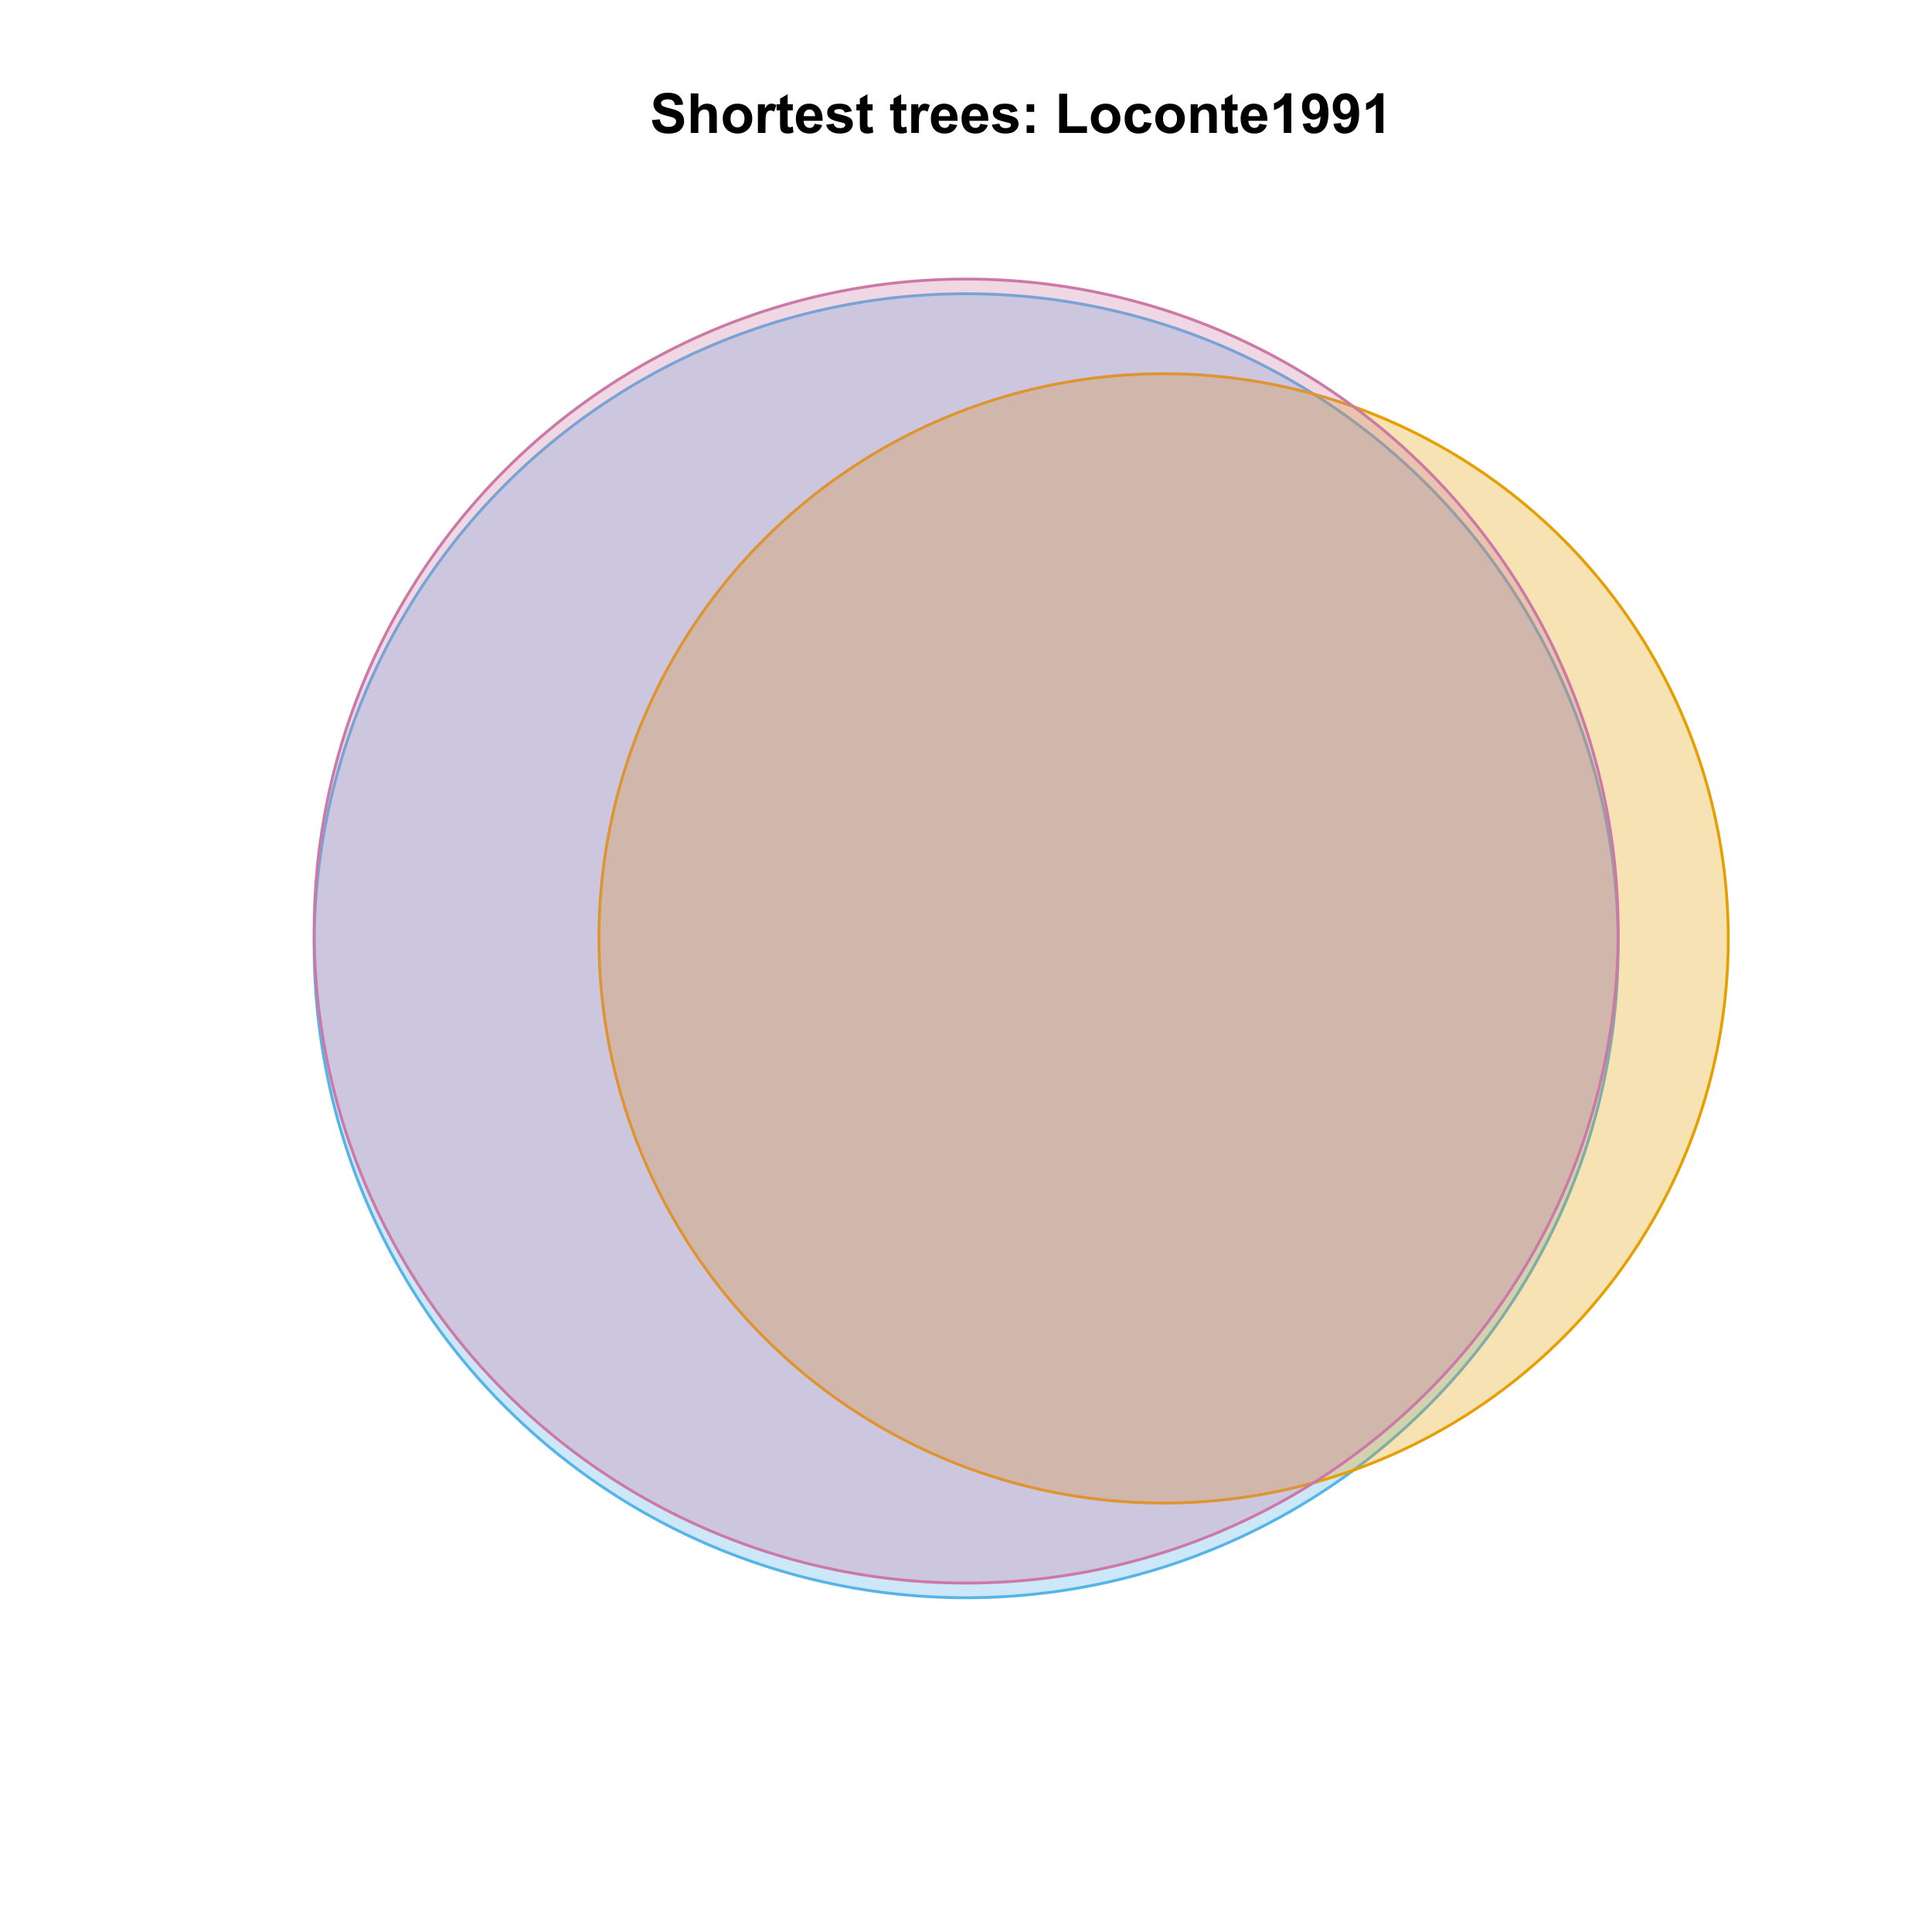 <?xml version="1.0" encoding="UTF-8"?>
<svg xmlns="http://www.w3.org/2000/svg" xmlns:xlink="http://www.w3.org/1999/xlink" width="504pt" height="504pt" viewBox="0 0 504 504" version="1.1">
<defs>
<g>
<symbol overflow="visible" id="glyph0-0">
<path style="stroke:none;" d="M 0.52 -3.355 L 2.547 -3.551 C 2.664 -2.871 2.91 -2.371 3.285 -2.051 C 3.656 -1.73 4.16 -1.57 4.797 -1.574 C 5.465 -1.57 5.969 -1.711 6.309 -2 C 6.648 -2.281 6.82 -2.613 6.82 -2.996 C 6.82 -3.234 6.746 -3.441 6.605 -3.617 C 6.457 -3.785 6.207 -3.934 5.855 -4.062 C 5.609 -4.145 5.055 -4.297 4.191 -4.516 C 3.07 -4.789 2.289 -5.129 1.844 -5.535 C 1.207 -6.098 0.891 -6.789 0.895 -7.609 C 0.891 -8.129 1.039 -8.617 1.34 -9.078 C 1.633 -9.531 2.062 -9.883 2.625 -10.125 C 3.184 -10.363 3.859 -10.48 4.656 -10.484 C 5.945 -10.48 6.918 -10.199 7.574 -9.633 C 8.227 -9.062 8.57 -8.305 8.605 -7.363 L 6.523 -7.27 C 6.43 -7.797 6.238 -8.18 5.949 -8.414 C 5.652 -8.645 5.215 -8.758 4.633 -8.762 C 4.027 -8.758 3.555 -8.633 3.215 -8.387 C 2.992 -8.223 2.883 -8.012 2.883 -7.75 C 2.883 -7.504 2.984 -7.293 3.191 -7.121 C 3.453 -6.898 4.09 -6.672 5.105 -6.434 C 6.113 -6.191 6.863 -5.941 7.352 -5.691 C 7.832 -5.434 8.211 -5.086 8.488 -4.645 C 8.762 -4.199 8.898 -3.652 8.902 -3.004 C 8.898 -2.41 8.734 -1.855 8.41 -1.344 C 8.078 -0.824 7.613 -0.441 7.016 -0.191 C 6.414 0.059 5.668 0.18 4.773 0.184 C 3.469 0.18 2.469 -0.117 1.77 -0.719 C 1.07 -1.32 0.652 -2.199 0.52 -3.355 Z M 0.52 -3.355 "/>
</symbol>
<symbol overflow="visible" id="glyph0-1">
<path style="stroke:none;" d="M 3.004 -10.309 L 3.004 -6.52 C 3.637 -7.262 4.398 -7.633 5.289 -7.637 C 5.738 -7.633 6.148 -7.551 6.516 -7.383 C 6.883 -7.211 7.156 -6.992 7.344 -6.734 C 7.523 -6.469 7.652 -6.18 7.723 -5.863 C 7.789 -5.543 7.82 -5.047 7.824 -4.379 L 7.824 0 L 5.852 0 L 5.852 -3.945 C 5.848 -4.723 5.809 -5.219 5.738 -5.434 C 5.66 -5.641 5.527 -5.809 5.34 -5.938 C 5.145 -6.059 4.906 -6.121 4.625 -6.125 C 4.293 -6.121 4 -6.043 3.746 -5.883 C 3.484 -5.723 3.297 -5.48 3.18 -5.164 C 3.059 -4.84 3 -4.367 3.004 -3.742 L 3.004 0 L 1.027 0 L 1.027 -10.309 Z M 3.004 -10.309 "/>
</symbol>
<symbol overflow="visible" id="glyph0-2">
<path style="stroke:none;" d="M 0.578 -3.84 C 0.574 -4.492 0.734 -5.129 1.062 -5.742 C 1.383 -6.355 1.84 -6.824 2.434 -7.148 C 3.023 -7.473 3.688 -7.633 4.422 -7.637 C 5.551 -7.633 6.477 -7.266 7.199 -6.535 C 7.918 -5.797 8.277 -4.871 8.281 -3.754 C 8.277 -2.621 7.914 -1.684 7.188 -0.945 C 6.457 -0.203 5.539 0.164 4.438 0.168 C 3.75 0.164 3.098 0.012 2.477 -0.293 C 1.855 -0.602 1.383 -1.055 1.062 -1.652 C 0.734 -2.25 0.574 -2.977 0.578 -3.84 Z M 2.602 -3.734 C 2.602 -2.988 2.777 -2.422 3.129 -2.031 C 3.48 -1.637 3.914 -1.441 4.43 -1.441 C 4.945 -1.441 5.375 -1.637 5.727 -2.031 C 6.07 -2.422 6.246 -2.992 6.25 -3.746 C 6.246 -4.473 6.07 -5.035 5.727 -5.434 C 5.375 -5.824 4.945 -6.023 4.43 -6.027 C 3.914 -6.023 3.48 -5.824 3.129 -5.434 C 2.777 -5.035 2.602 -4.469 2.602 -3.734 Z M 2.602 -3.734 "/>
</symbol>
<symbol overflow="visible" id="glyph0-3">
<path style="stroke:none;" d="M 2.926 0 L 0.949 0 L 0.949 -7.469 L 2.785 -7.469 L 2.785 -6.406 C 3.094 -6.902 3.375 -7.234 3.629 -7.395 C 3.879 -7.555 4.164 -7.633 4.484 -7.637 C 4.93 -7.633 5.363 -7.508 5.785 -7.262 L 5.176 -5.539 C 4.84 -5.75 4.531 -5.859 4.246 -5.863 C 3.969 -5.859 3.734 -5.781 3.543 -5.633 C 3.348 -5.477 3.195 -5.203 3.09 -4.809 C 2.977 -4.406 2.922 -3.57 2.926 -2.305 Z M 2.926 0 "/>
</symbol>
<symbol overflow="visible" id="glyph0-4">
<path style="stroke:none;" d="M 4.457 -7.469 L 4.457 -5.891 L 3.109 -5.891 L 3.109 -2.883 C 3.105 -2.273 3.117 -1.918 3.145 -1.816 C 3.168 -1.715 3.227 -1.629 3.32 -1.566 C 3.41 -1.496 3.523 -1.465 3.656 -1.469 C 3.836 -1.465 4.098 -1.527 4.449 -1.66 L 4.621 -0.125 C 4.156 0.07 3.637 0.164 3.059 0.168 C 2.699 0.164 2.375 0.105 2.094 -0.012 C 1.805 -0.129 1.598 -0.281 1.465 -0.473 C 1.332 -0.66 1.238 -0.918 1.188 -1.246 C 1.145 -1.473 1.125 -1.938 1.125 -2.637 L 1.125 -5.891 L 0.219 -5.891 L 0.219 -7.469 L 1.125 -7.469 L 1.125 -8.949 L 3.109 -10.105 L 3.109 -7.469 Z M 4.457 -7.469 "/>
</symbol>
<symbol overflow="visible" id="glyph0-5">
<path style="stroke:none;" d="M 5.359 -2.375 L 7.328 -2.047 C 7.07 -1.32 6.668 -0.773 6.125 -0.398 C 5.578 -0.023 4.898 0.164 4.078 0.168 C 2.777 0.164 1.816 -0.258 1.195 -1.105 C 0.703 -1.781 0.457 -2.637 0.457 -3.676 C 0.457 -4.91 0.777 -5.883 1.426 -6.586 C 2.07 -7.285 2.891 -7.633 3.883 -7.637 C 4.988 -7.633 5.863 -7.266 6.508 -6.535 C 7.148 -5.797 7.457 -4.676 7.434 -3.164 L 2.48 -3.164 C 2.492 -2.578 2.652 -2.121 2.961 -1.797 C 3.262 -1.469 3.641 -1.305 4.098 -1.309 C 4.402 -1.305 4.664 -1.391 4.879 -1.559 C 5.086 -1.727 5.246 -1.996 5.359 -2.375 Z M 5.469 -4.375 C 5.453 -4.941 5.309 -5.375 5.027 -5.676 C 4.746 -5.973 4.402 -6.121 4 -6.125 C 3.566 -6.121 3.211 -5.965 2.934 -5.652 C 2.648 -5.336 2.508 -4.91 2.516 -4.375 Z M 5.469 -4.375 "/>
</symbol>
<symbol overflow="visible" id="glyph0-6">
<path style="stroke:none;" d="M 0.336 -2.129 L 2.32 -2.434 C 2.402 -2.043 2.57 -1.75 2.832 -1.555 C 3.086 -1.352 3.449 -1.254 3.918 -1.258 C 4.426 -1.254 4.809 -1.348 5.07 -1.539 C 5.238 -1.668 5.324 -1.844 5.328 -2.066 C 5.324 -2.215 5.277 -2.34 5.188 -2.441 C 5.086 -2.531 4.867 -2.617 4.527 -2.699 C 2.93 -3.047 1.918 -3.367 1.496 -3.664 C 0.902 -4.062 0.609 -4.625 0.613 -5.344 C 0.609 -5.988 0.863 -6.531 1.379 -6.973 C 1.887 -7.414 2.68 -7.633 3.754 -7.637 C 4.773 -7.633 5.531 -7.469 6.031 -7.137 C 6.523 -6.801 6.867 -6.309 7.059 -5.66 L 5.195 -5.316 C 5.113 -5.602 4.961 -5.824 4.742 -5.98 C 4.516 -6.133 4.199 -6.211 3.789 -6.215 C 3.266 -6.211 2.895 -6.137 2.672 -5.996 C 2.52 -5.891 2.441 -5.758 2.445 -5.598 C 2.441 -5.453 2.508 -5.336 2.645 -5.238 C 2.816 -5.105 3.434 -4.918 4.488 -4.684 C 5.539 -4.441 6.273 -4.148 6.695 -3.805 C 7.105 -3.449 7.312 -2.961 7.312 -2.336 C 7.312 -1.648 7.023 -1.059 6.453 -0.57 C 5.879 -0.078 5.035 0.164 3.918 0.168 C 2.898 0.164 2.094 -0.039 1.5 -0.449 C 0.906 -0.859 0.516 -1.418 0.336 -2.129 Z M 0.336 -2.129 "/>
</symbol>
<symbol overflow="visible" id="glyph0-7">
<path style="stroke:none;" d=""/>
</symbol>
<symbol overflow="visible" id="glyph0-8">
<path style="stroke:none;" d="M 1.414 -5.492 L 1.414 -7.469 L 3.391 -7.469 L 3.391 -5.492 Z M 1.414 0 L 1.414 -1.977 L 3.391 -1.977 L 3.391 0 Z M 1.414 0 "/>
</symbol>
<symbol overflow="visible" id="glyph0-9">
<path style="stroke:none;" d="M 1.105 0 L 1.105 -10.223 L 3.184 -10.223 L 3.184 -1.738 L 8.359 -1.738 L 8.359 0 Z M 1.105 0 "/>
</symbol>
<symbol overflow="visible" id="glyph0-10">
<path style="stroke:none;" d="M 7.543 -5.258 L 5.598 -4.906 C 5.527 -5.293 5.379 -5.586 5.148 -5.785 C 4.914 -5.98 4.613 -6.082 4.246 -6.082 C 3.75 -6.082 3.355 -5.91 3.066 -5.57 C 2.77 -5.23 2.625 -4.664 2.629 -3.867 C 2.625 -2.98 2.773 -2.352 3.074 -1.988 C 3.371 -1.621 3.77 -1.441 4.273 -1.441 C 4.645 -1.441 4.953 -1.547 5.195 -1.762 C 5.434 -1.973 5.602 -2.34 5.703 -2.863 L 7.645 -2.531 C 7.438 -1.641 7.051 -0.965 6.48 -0.512 C 5.91 -0.059 5.145 0.164 4.184 0.168 C 3.09 0.164 2.219 -0.176 1.57 -0.863 C 0.922 -1.551 0.598 -2.508 0.598 -3.727 C 0.598 -4.957 0.922 -5.914 1.574 -6.605 C 2.223 -7.289 3.105 -7.633 4.219 -7.637 C 5.125 -7.633 5.848 -7.438 6.387 -7.047 C 6.922 -6.652 7.305 -6.055 7.543 -5.258 Z M 7.543 -5.258 "/>
</symbol>
<symbol overflow="visible" id="glyph0-11">
<path style="stroke:none;" d="M 7.824 0 L 5.852 0 L 5.852 -3.812 C 5.848 -4.613 5.805 -5.133 5.723 -5.375 C 5.637 -5.609 5.5 -5.793 5.312 -5.926 C 5.121 -6.055 4.891 -6.121 4.625 -6.125 C 4.281 -6.121 3.977 -6.027 3.703 -5.844 C 3.43 -5.652 3.242 -5.406 3.145 -5.098 C 3.043 -4.785 2.992 -4.211 2.996 -3.383 L 2.996 0 L 1.02 0 L 1.02 -7.469 L 2.855 -7.469 L 2.855 -6.371 C 3.504 -7.211 4.324 -7.633 5.316 -7.637 C 5.746 -7.633 6.145 -7.555 6.508 -7.398 C 6.867 -7.238 7.141 -7.039 7.328 -6.797 C 7.512 -6.555 7.641 -6.277 7.715 -5.969 C 7.785 -5.656 7.82 -5.215 7.824 -4.641 Z M 7.824 0 "/>
</symbol>
<symbol overflow="visible" id="glyph0-12">
<path style="stroke:none;" d="M 5.668 0 L 3.691 0 L 3.691 -7.445 C 2.969 -6.77 2.117 -6.27 1.141 -5.949 L 1.141 -7.742 C 1.652 -7.906 2.211 -8.227 2.82 -8.699 C 3.422 -9.168 3.836 -9.719 4.062 -10.352 L 5.668 -10.352 Z M 5.668 0 "/>
</symbol>
<symbol overflow="visible" id="glyph0-13">
<path style="stroke:none;" d="M 0.652 -2.383 L 2.566 -2.594 C 2.613 -2.203 2.734 -1.914 2.93 -1.73 C 3.125 -1.539 3.383 -1.445 3.711 -1.449 C 4.117 -1.445 4.465 -1.633 4.754 -2.012 C 5.035 -2.383 5.219 -3.16 5.301 -4.344 C 4.801 -3.766 4.18 -3.48 3.438 -3.48 C 2.625 -3.48 1.926 -3.793 1.34 -4.418 C 0.75 -5.043 0.457 -5.855 0.457 -6.863 C 0.457 -7.902 0.766 -8.746 1.387 -9.391 C 2.008 -10.027 2.801 -10.348 3.762 -10.352 C 4.805 -10.348 5.66 -9.941 6.332 -9.137 C 7 -8.324 7.336 -6.996 7.34 -5.148 C 7.336 -3.262 6.988 -1.902 6.293 -1.066 C 5.594 -0.234 4.684 0.18 3.566 0.184 C 2.758 0.18 2.105 -0.031 1.609 -0.461 C 1.109 -0.887 0.789 -1.527 0.652 -2.383 Z M 5.125 -6.699 C 5.121 -7.332 4.973 -7.828 4.684 -8.184 C 4.387 -8.531 4.051 -8.707 3.672 -8.711 C 3.301 -8.707 2.996 -8.562 2.758 -8.277 C 2.516 -7.988 2.395 -7.516 2.398 -6.863 C 2.395 -6.191 2.527 -5.703 2.789 -5.395 C 3.051 -5.082 3.379 -4.926 3.777 -4.93 C 4.152 -4.926 4.473 -5.078 4.734 -5.379 C 4.992 -5.676 5.121 -6.113 5.125 -6.699 Z M 5.125 -6.699 "/>
</symbol>
</g>
<clipPath id="clip1">
  <path d="M 59.039 59.039 L 474.758 59.039 L 474.758 431.559 L 59.039 431.559 Z M 59.039 59.039 "/>
</clipPath>
</defs>
<g id="surface131">
<rect x="0" y="0" width="504" height="504" style="fill:rgb(100%,100%,100%);fill-opacity:1;stroke:none;"/>
<g clip-path="url(#clip1)" clip-rule="nonzero">
<path style="fill-rule:nonzero;fill:rgb(33.725%,70.588%,91.373%);fill-opacity:0.298;stroke-width:0.75;stroke-linecap:round;stroke-linejoin:round;stroke:rgb(33.725%,70.588%,91.373%);stroke-opacity:1;stroke-miterlimit:10;" d="M 422.121 245.672 L 422.109 244.629 L 422.094 243.586 L 422.074 242.539 L 422.043 241.496 L 422.008 240.453 L 421.969 239.41 L 421.918 238.367 L 421.863 237.328 L 421.805 236.285 L 421.738 235.242 L 421.664 234.203 L 421.582 233.16 L 421.496 232.121 L 421.402 231.082 L 421.305 230.043 L 421.199 229.004 L 421.086 227.969 L 420.969 226.93 L 420.844 225.895 L 420.715 224.859 L 420.578 223.824 L 420.434 222.789 L 420.281 221.758 L 420.125 220.727 L 419.965 219.695 L 419.797 218.664 L 419.621 217.637 L 419.438 216.609 L 419.25 215.582 L 419.055 214.559 L 418.855 213.531 L 418.648 212.512 L 418.438 211.488 L 417.992 209.449 L 417.758 208.43 L 417.52 207.414 L 417.277 206.402 L 417.027 205.387 L 416.77 204.375 L 416.508 203.367 L 416.238 202.359 L 415.961 201.352 L 415.68 200.348 L 415.395 199.344 L 415.102 198.34 L 414.801 197.34 L 414.184 195.348 L 413.863 194.355 L 413.539 193.363 L 413.207 192.371 L 412.871 191.383 L 412.531 190.398 L 412.18 189.414 L 411.828 188.434 L 411.465 187.453 L 411.098 186.477 L 410.727 185.5 L 410.348 184.531 L 409.965 183.559 L 409.574 182.59 L 409.176 181.625 L 408.773 180.664 L 408.367 179.703 L 407.953 178.746 L 407.531 177.789 L 407.105 176.836 L 406.676 175.887 L 406.238 174.938 L 405.793 173.992 L 405.344 173.051 L 404.891 172.113 L 404.43 171.176 L 403.961 170.242 L 403.492 169.312 L 403.012 168.383 L 402.531 167.461 L 402.039 166.535 L 401.547 165.617 L 401.047 164.703 L 400.539 163.789 L 400.027 162.879 L 399.512 161.973 L 398.988 161.07 L 398.461 160.172 L 397.926 159.273 L 397.387 158.379 L 396.84 157.488 L 396.293 156.602 L 395.734 155.719 L 395.176 154.84 L 394.609 153.965 L 394.035 153.09 L 393.461 152.219 L 392.289 150.492 L 391.695 149.633 L 391.098 148.777 L 390.492 147.926 L 389.887 147.078 L 389.27 146.234 L 388.652 145.395 L 388.027 144.559 L 387.398 143.727 L 386.766 142.898 L 386.125 142.074 L 385.48 141.254 L 384.832 140.434 L 384.176 139.621 L 383.516 138.812 L 382.852 138.008 L 382.184 137.207 L 381.508 136.41 L 380.828 135.621 L 380.145 134.832 L 379.457 134.047 L 378.762 133.27 L 378.062 132.492 L 377.359 131.723 L 376.652 130.953 L 375.941 130.191 L 375.223 129.434 L 374.5 128.68 L 373.773 127.93 L 373.043 127.188 L 372.309 126.445 L 371.566 125.711 L 370.82 124.98 L 370.074 124.254 L 369.32 123.531 L 368.562 122.812 L 367.797 122.102 L 367.031 121.395 L 366.262 120.691 L 365.484 119.992 L 364.707 119.297 L 363.922 118.609 L 363.133 117.926 L 362.34 117.246 L 361.543 116.57 L 360.746 115.902 L 359.941 115.238 L 359.129 114.578 L 358.316 113.922 L 357.5 113.273 L 356.68 112.629 L 355.855 111.988 L 355.027 111.355 L 354.195 110.727 L 353.359 110.102 L 352.52 109.48 L 351.676 108.867 L 350.828 108.258 L 349.977 107.656 L 349.121 107.059 L 348.262 106.465 L 347.398 105.875 L 346.531 105.293 L 345.664 104.719 L 344.789 104.145 L 343.914 103.578 L 343.035 103.016 L 342.148 102.461 L 341.262 101.91 L 340.375 101.367 L 339.48 100.828 L 338.582 100.293 L 337.684 99.766 L 336.781 99.242 L 335.875 98.727 L 334.965 98.215 L 334.051 97.707 L 333.137 97.207 L 331.293 96.223 L 330.371 95.742 L 329.441 95.262 L 328.512 94.789 L 327.578 94.324 L 326.641 93.863 L 325.703 93.41 L 324.758 92.961 L 323.816 92.516 L 322.867 92.078 L 321.918 91.648 L 320.965 91.223 L 320.008 90.801 L 319.051 90.387 L 318.09 89.98 L 317.129 89.578 L 316.16 89.18 L 315.195 88.789 L 314.223 88.406 L 313.25 88.027 L 312.277 87.652 L 311.301 87.289 L 310.32 86.926 L 309.34 86.57 L 308.355 86.223 L 307.367 85.879 L 306.383 85.543 L 305.391 85.215 L 304.398 84.891 L 303.406 84.57 L 302.41 84.258 L 301.41 83.953 L 300.41 83.652 L 299.41 83.359 L 298.406 83.07 L 297.402 82.789 L 296.395 82.516 L 295.387 82.246 L 294.379 81.984 L 293.367 81.727 L 292.352 81.477 L 291.34 81.23 L 290.32 80.992 L 289.305 80.762 L 288.285 80.535 L 287.266 80.316 L 286.242 80.105 L 285.219 79.898 L 284.195 79.695 L 283.172 79.504 L 282.145 79.316 L 281.117 79.133 L 280.086 78.957 L 279.059 78.789 L 278.027 78.625 L 276.996 78.469 L 275.961 78.32 L 274.93 78.176 L 273.895 78.039 L 272.859 77.91 L 271.824 77.785 L 270.785 77.664 L 269.75 77.555 L 268.711 77.449 L 267.672 77.348 L 266.633 77.258 L 265.59 77.172 L 264.551 77.09 L 263.508 77.016 L 262.469 76.949 L 261.426 76.891 L 260.383 76.836 L 259.34 76.785 L 258.301 76.746 L 257.254 76.711 L 256.211 76.68 L 254.125 76.641 L 253.082 76.633 L 252.039 76.629 L 250.996 76.633 L 249.953 76.641 L 248.906 76.66 L 247.863 76.68 L 246.82 76.711 L 245.777 76.746 L 244.734 76.785 L 243.691 76.836 L 242.652 76.891 L 241.609 76.949 L 240.566 77.016 L 239.527 77.09 L 238.484 77.172 L 237.445 77.258 L 236.406 77.348 L 235.367 77.449 L 234.328 77.555 L 233.293 77.664 L 232.254 77.785 L 231.219 77.91 L 230.184 78.039 L 229.148 78.176 L 228.113 78.32 L 227.082 78.469 L 226.051 78.625 L 225.02 78.789 L 223.988 78.957 L 222.961 79.133 L 221.934 79.316 L 220.906 79.504 L 219.879 79.695 L 218.855 79.898 L 217.832 80.105 L 216.812 80.316 L 215.793 80.535 L 214.773 80.762 L 213.754 80.992 L 212.738 81.23 L 211.723 81.477 L 210.711 81.727 L 209.699 81.984 L 208.691 82.246 L 207.68 82.516 L 206.676 82.789 L 205.668 83.07 L 204.668 83.359 L 203.664 83.652 L 202.664 83.953 L 201.668 84.258 L 200.672 84.57 L 199.68 84.891 L 198.688 85.215 L 197.695 85.543 L 196.707 85.879 L 195.723 86.223 L 194.738 86.57 L 193.758 86.926 L 192.777 87.289 L 191.801 87.652 L 190.824 88.027 L 189.852 88.406 L 188.883 88.789 L 187.914 89.18 L 186.949 89.578 L 185.988 89.98 L 185.027 90.387 L 184.066 90.801 L 183.113 91.223 L 182.16 91.648 L 181.211 92.078 L 180.262 92.516 L 179.316 92.961 L 178.375 93.41 L 177.438 93.863 L 176.5 94.324 L 175.566 94.789 L 174.637 95.262 L 173.707 95.742 L 172.781 96.223 L 171.859 96.715 L 170.941 97.207 L 170.027 97.707 L 169.113 98.215 L 168.203 98.727 L 167.297 99.242 L 166.395 99.766 L 165.492 100.293 L 164.598 100.828 L 163.703 101.367 L 162.812 101.91 L 161.926 102.461 L 161.043 103.016 L 160.164 103.578 L 159.285 104.145 L 157.543 105.293 L 156.68 105.875 L 155.816 106.465 L 154.957 107.059 L 154.102 107.656 L 153.25 108.258 L 152.402 108.867 L 151.559 109.48 L 150.719 110.102 L 149.883 110.727 L 149.051 111.355 L 148.223 111.988 L 147.398 112.629 L 146.574 113.273 L 145.758 113.922 L 144.945 114.578 L 144.137 115.238 L 143.332 115.902 L 142.531 116.57 L 141.734 117.246 L 140.945 117.926 L 140.156 118.609 L 139.371 119.297 L 138.59 119.992 L 137.816 120.691 L 137.047 121.395 L 136.277 122.102 L 135.516 122.812 L 134.758 123.531 L 134.004 124.254 L 133.254 124.98 L 132.512 125.711 L 131.77 126.445 L 131.035 127.188 L 130.305 127.93 L 129.578 128.68 L 128.855 129.434 L 128.137 130.191 L 127.426 130.953 L 126.012 132.492 L 124.621 134.047 L 123.934 134.832 L 123.25 135.621 L 122.57 136.41 L 121.895 137.207 L 121.227 138.008 L 120.562 138.812 L 119.902 139.621 L 119.246 140.434 L 118.598 141.254 L 117.953 142.074 L 117.312 142.898 L 116.68 143.727 L 116.051 144.559 L 115.426 145.395 L 114.805 146.234 L 114.191 147.078 L 113.582 147.926 L 112.98 148.777 L 112.383 149.633 L 111.789 150.492 L 111.199 151.355 L 110.617 152.219 L 110.039 153.09 L 109.469 153.965 L 108.902 154.84 L 108.34 155.719 L 107.785 156.602 L 107.234 157.488 L 106.691 158.379 L 106.152 159.273 L 105.617 160.172 L 105.09 161.07 L 104.566 161.973 L 104.051 162.879 L 103.539 163.789 L 103.031 164.703 L 102.531 165.617 L 102.035 166.535 L 101.547 167.461 L 101.062 168.383 L 100.586 169.312 L 100.113 170.242 L 99.648 171.176 L 99.188 172.113 L 98.73 173.051 L 98.285 173.992 L 97.84 174.938 L 97.402 175.887 L 96.973 176.836 L 96.543 177.789 L 96.125 178.746 L 95.711 179.703 L 95.301 180.664 L 94.898 181.625 L 94.504 182.59 L 94.113 183.559 L 93.73 184.531 L 93.352 185.5 L 92.977 186.477 L 92.609 187.453 L 92.25 188.434 L 91.895 189.414 L 91.547 190.398 L 91.203 191.383 L 90.867 192.371 L 90.539 193.363 L 90.215 194.355 L 89.895 195.348 L 89.582 196.344 L 89.277 197.34 L 88.977 198.34 L 88.684 199.344 L 88.395 200.348 L 88.113 201.352 L 87.84 202.359 L 87.57 203.367 L 87.309 204.375 L 87.051 205.387 L 86.801 206.402 L 86.555 207.414 L 86.316 208.43 L 86.086 209.449 L 85.859 210.469 L 85.641 211.488 L 85.43 212.512 L 85.223 213.531 L 85.02 214.559 L 84.828 215.582 L 84.641 216.609 L 84.457 217.637 L 84.281 218.664 L 84.113 219.695 L 83.949 220.727 L 83.793 221.758 L 83.645 222.789 L 83.5 223.824 L 83.363 224.859 L 83.23 225.895 L 83.109 226.93 L 82.988 227.969 L 82.879 229.004 L 82.773 230.043 L 82.672 231.082 L 82.492 233.16 L 82.414 234.203 L 82.34 235.242 L 82.273 236.285 L 82.211 237.328 L 82.156 238.367 L 82.109 239.41 L 82.07 240.453 L 82.035 241.496 L 82.004 242.539 L 81.98 243.586 L 81.965 244.629 L 81.957 245.672 L 81.953 246.715 L 81.957 247.758 L 81.965 248.801 L 81.98 249.844 L 82.004 250.891 L 82.035 251.934 L 82.07 252.977 L 82.109 254.02 L 82.156 255.059 L 82.211 256.102 L 82.273 257.145 L 82.34 258.188 L 82.414 259.227 L 82.492 260.266 L 82.582 261.309 L 82.672 262.348 L 82.773 263.387 L 82.879 264.426 L 82.988 265.461 L 83.109 266.5 L 83.23 267.535 L 83.363 268.57 L 83.5 269.605 L 83.645 270.637 L 83.793 271.672 L 83.949 272.703 L 84.113 273.734 L 84.281 274.766 L 84.457 275.793 L 84.641 276.82 L 84.828 277.848 L 85.02 278.871 L 85.223 279.898 L 85.43 280.918 L 85.641 281.941 L 85.859 282.961 L 86.086 283.98 L 86.316 285 L 86.555 286.016 L 86.801 287.027 L 87.051 288.043 L 87.309 289.055 L 87.57 290.062 L 87.84 291.07 L 88.113 292.078 L 88.395 293.082 L 88.684 294.086 L 88.977 295.09 L 89.277 296.086 L 89.582 297.086 L 89.895 298.082 L 90.215 299.074 L 90.539 300.066 L 90.867 301.059 L 91.203 302.047 L 91.547 303.031 L 91.895 304.016 L 92.25 304.996 L 92.609 305.977 L 92.977 306.953 L 93.352 307.926 L 93.73 308.898 L 94.113 309.871 L 94.504 310.84 L 94.898 311.805 L 95.301 312.766 L 95.711 313.727 L 96.125 314.684 L 96.543 315.641 L 96.973 316.594 L 97.402 317.543 L 97.84 318.492 L 98.285 319.438 L 98.73 320.379 L 99.188 321.316 L 99.648 322.254 L 100.113 323.188 L 100.586 324.117 L 101.062 325.047 L 101.547 325.969 L 102.035 326.891 L 102.531 327.812 L 103.031 328.727 L 103.539 329.641 L 104.051 330.551 L 104.566 331.457 L 105.09 332.359 L 105.617 333.258 L 106.152 334.156 L 106.691 335.051 L 107.234 335.941 L 107.785 336.828 L 108.34 337.711 L 108.902 338.59 L 109.469 339.465 L 110.039 340.34 L 110.617 341.211 L 111.199 342.074 L 111.789 342.938 L 112.383 343.797 L 112.98 344.652 L 113.582 345.504 L 114.191 346.352 L 114.805 347.195 L 115.426 348.035 L 116.051 348.871 L 116.68 349.703 L 117.312 350.531 L 117.953 351.355 L 118.598 352.176 L 119.246 352.992 L 119.902 353.809 L 120.562 354.617 L 121.227 355.422 L 121.895 356.223 L 122.57 357.016 L 123.25 357.809 L 123.934 358.598 L 124.621 359.383 L 126.012 360.938 L 127.426 362.477 L 128.137 363.238 L 128.855 363.996 L 129.578 364.75 L 130.305 365.5 L 131.035 366.242 L 131.77 366.984 L 132.512 367.719 L 133.254 368.449 L 134.004 369.176 L 134.758 369.898 L 135.516 370.617 L 136.277 371.328 L 137.047 372.035 L 137.816 372.738 L 138.59 373.438 L 139.371 374.133 L 140.156 374.82 L 140.945 375.504 L 141.734 376.184 L 142.531 376.859 L 143.332 377.527 L 144.137 378.191 L 144.945 378.852 L 145.758 379.508 L 146.574 380.156 L 147.398 380.801 L 148.223 381.441 L 149.051 382.074 L 149.883 382.703 L 150.719 383.328 L 151.559 383.949 L 152.402 384.562 L 153.25 385.172 L 154.102 385.773 L 154.957 386.371 L 155.816 386.965 L 156.68 387.555 L 157.543 388.137 L 159.285 389.285 L 160.164 389.852 L 161.043 390.41 L 161.926 390.969 L 162.812 391.52 L 163.703 392.062 L 164.598 392.602 L 165.492 393.137 L 166.395 393.664 L 167.297 394.188 L 168.203 394.703 L 169.113 395.215 L 170.027 395.723 L 170.941 396.223 L 171.859 396.715 L 172.781 397.207 L 173.707 397.688 L 174.637 398.168 L 175.566 398.641 L 176.5 399.105 L 177.438 399.566 L 178.375 400.02 L 179.316 400.469 L 180.262 400.914 L 181.211 401.352 L 182.16 401.781 L 183.113 402.207 L 184.066 402.629 L 185.027 403.043 L 185.988 403.449 L 186.949 403.852 L 187.914 404.25 L 188.883 404.641 L 189.852 405.023 L 190.824 405.402 L 191.801 405.777 L 192.777 406.141 L 193.758 406.504 L 194.738 406.859 L 195.723 407.207 L 196.707 407.547 L 197.695 407.887 L 198.688 408.215 L 199.68 408.539 L 200.672 408.859 L 201.668 409.172 L 202.664 409.477 L 203.664 409.777 L 204.668 410.07 L 205.668 410.355 L 206.676 410.641 L 207.68 410.914 L 208.691 411.184 L 209.699 411.445 L 210.711 411.703 L 211.723 411.953 L 212.738 412.199 L 213.754 412.434 L 214.773 412.668 L 215.793 412.895 L 216.812 413.113 L 217.832 413.324 L 218.855 413.531 L 219.879 413.73 L 220.906 413.926 L 221.934 414.113 L 222.961 414.297 L 223.988 414.473 L 225.02 414.641 L 226.051 414.805 L 227.082 414.961 L 228.113 415.109 L 229.148 415.254 L 230.184 415.391 L 231.219 415.52 L 232.254 415.645 L 233.293 415.762 L 234.328 415.875 L 235.367 415.98 L 236.406 416.082 L 237.445 416.172 L 238.484 416.258 L 239.527 416.34 L 240.566 416.414 L 241.609 416.48 L 242.652 416.539 L 243.691 416.594 L 244.734 416.645 L 245.777 416.684 L 246.82 416.719 L 247.863 416.75 L 248.906 416.77 L 249.953 416.789 L 250.996 416.797 L 252.039 416.801 L 253.082 416.797 L 254.125 416.789 L 256.211 416.75 L 257.254 416.719 L 258.301 416.684 L 259.34 416.645 L 260.383 416.594 L 261.426 416.539 L 262.469 416.48 L 263.508 416.414 L 264.551 416.34 L 265.59 416.258 L 266.633 416.172 L 267.672 416.082 L 268.711 415.98 L 269.75 415.875 L 270.785 415.762 L 271.824 415.645 L 272.859 415.52 L 273.895 415.391 L 274.93 415.254 L 275.961 415.109 L 276.996 414.961 L 278.027 414.805 L 279.059 414.641 L 280.086 414.473 L 281.117 414.297 L 282.145 414.113 L 283.172 413.926 L 284.195 413.73 L 285.219 413.531 L 286.242 413.324 L 287.266 413.113 L 288.285 412.895 L 289.305 412.668 L 290.32 412.434 L 291.34 412.199 L 292.352 411.953 L 293.367 411.703 L 294.379 411.445 L 295.387 411.184 L 296.395 410.914 L 297.402 410.641 L 299.41 410.07 L 300.41 409.777 L 301.41 409.477 L 302.41 409.172 L 303.406 408.859 L 304.398 408.539 L 305.391 408.215 L 306.383 407.887 L 307.367 407.547 L 308.355 407.207 L 309.34 406.859 L 310.32 406.504 L 311.301 406.141 L 312.277 405.777 L 313.25 405.402 L 314.223 405.023 L 315.195 404.641 L 316.16 404.25 L 317.129 403.852 L 318.09 403.449 L 319.051 403.043 L 320.008 402.629 L 320.965 402.207 L 321.918 401.781 L 322.867 401.352 L 323.816 400.914 L 324.758 400.469 L 325.703 400.02 L 326.641 399.566 L 327.578 399.105 L 328.512 398.641 L 329.441 398.168 L 330.371 397.688 L 331.293 397.207 L 333.137 396.223 L 334.051 395.723 L 334.965 395.215 L 335.875 394.703 L 336.781 394.188 L 337.684 393.664 L 338.582 393.137 L 339.48 392.602 L 340.375 392.062 L 341.262 391.52 L 342.148 390.969 L 343.035 390.41 L 343.914 389.852 L 344.789 389.285 L 345.664 388.711 L 346.531 388.137 L 347.398 387.555 L 348.262 386.965 L 349.121 386.371 L 349.977 385.773 L 350.828 385.172 L 351.676 384.562 L 352.52 383.949 L 353.359 383.328 L 354.195 382.703 L 355.027 382.074 L 355.855 381.441 L 356.68 380.801 L 357.5 380.156 L 358.316 379.508 L 359.129 378.852 L 359.941 378.191 L 360.746 377.527 L 361.543 376.859 L 362.34 376.184 L 363.133 375.504 L 363.922 374.82 L 364.707 374.133 L 365.484 373.438 L 366.262 372.738 L 367.031 372.035 L 367.797 371.328 L 368.562 370.617 L 369.32 369.898 L 370.074 369.176 L 370.82 368.449 L 371.566 367.719 L 372.309 366.984 L 373.043 366.242 L 373.773 365.5 L 374.5 364.75 L 375.223 363.996 L 375.941 363.238 L 376.652 362.477 L 377.359 361.707 L 378.062 360.938 L 378.762 360.16 L 379.457 359.383 L 380.145 358.598 L 380.828 357.809 L 381.508 357.016 L 382.184 356.223 L 382.852 355.422 L 383.516 354.617 L 384.176 353.809 L 384.832 352.992 L 385.48 352.176 L 386.125 351.355 L 386.766 350.531 L 387.398 349.703 L 388.027 348.871 L 388.652 348.035 L 389.27 347.195 L 389.887 346.352 L 390.492 345.504 L 391.098 344.652 L 391.695 343.797 L 392.289 342.938 L 393.461 341.211 L 394.035 340.34 L 394.609 339.465 L 395.176 338.59 L 395.734 337.711 L 396.293 336.828 L 396.84 335.941 L 397.387 335.051 L 397.926 334.156 L 398.461 333.258 L 398.988 332.359 L 399.512 331.457 L 400.027 330.551 L 400.539 329.641 L 401.047 328.727 L 401.547 327.812 L 402.531 325.969 L 403.012 325.047 L 403.492 324.117 L 403.961 323.188 L 404.43 322.254 L 404.891 321.316 L 405.344 320.379 L 405.793 319.438 L 406.238 318.492 L 406.676 317.543 L 407.105 316.594 L 407.531 315.641 L 407.953 314.684 L 408.367 313.727 L 408.773 312.766 L 409.176 311.805 L 409.574 310.84 L 409.965 309.871 L 410.348 308.898 L 410.727 307.926 L 411.098 306.953 L 411.465 305.977 L 411.828 304.996 L 412.18 304.016 L 412.531 303.031 L 412.871 302.047 L 413.207 301.059 L 413.539 300.066 L 413.863 299.074 L 414.184 298.082 L 414.492 297.086 L 414.801 296.086 L 415.102 295.09 L 415.395 294.086 L 415.68 293.082 L 415.961 292.078 L 416.238 291.07 L 416.508 290.062 L 416.77 289.055 L 417.027 288.043 L 417.277 287.027 L 417.52 286.016 L 417.758 285 L 417.992 283.98 L 418.438 281.941 L 418.648 280.918 L 418.855 279.898 L 419.055 278.871 L 419.25 277.848 L 419.438 276.82 L 419.621 275.793 L 419.797 274.766 L 419.965 273.734 L 420.125 272.703 L 420.281 271.672 L 420.434 270.637 L 420.578 269.605 L 420.715 268.57 L 420.844 267.535 L 420.969 266.5 L 421.086 265.461 L 421.199 264.426 L 421.305 263.387 L 421.402 262.348 L 421.496 261.309 L 421.582 260.266 L 421.664 259.227 L 421.738 258.188 L 421.805 257.145 L 421.863 256.102 L 421.918 255.059 L 421.969 254.02 L 422.008 252.977 L 422.043 251.934 L 422.074 250.891 L 422.094 249.844 L 422.109 248.801 L 422.121 247.758 L 422.125 246.715 Z M 422.121 245.672 "/>
<path style="fill-rule:nonzero;fill:rgb(90.196%,62.353%,0%);fill-opacity:0.298;stroke-width:0.75;stroke-linecap:round;stroke-linejoin:round;stroke:rgb(90.196%,62.353%,0%);stroke-opacity:1;stroke-miterlimit:10;" d="M 450.844 243.895 L 450.836 242.992 L 450.824 242.09 L 450.805 241.184 L 450.777 240.281 L 450.746 239.379 L 450.711 238.477 L 450.672 237.57 L 450.625 236.668 L 450.57 235.766 L 450.512 234.863 L 450.449 233.965 L 450.379 233.062 L 450.305 232.16 L 450.223 231.262 L 450.137 230.363 L 450.047 229.461 L 449.949 228.562 L 449.848 227.664 L 449.738 226.77 L 449.625 225.871 L 449.508 224.977 L 449.383 224.082 L 449.254 223.188 L 449.117 222.293 L 448.977 221.398 L 448.832 220.508 L 448.68 219.617 L 448.523 218.727 L 448.359 217.84 L 448.191 216.949 L 447.84 215.176 L 447.465 213.41 L 447.27 212.527 L 447.066 211.645 L 446.863 210.766 L 446.434 209.008 L 446.211 208.133 L 445.984 207.258 L 445.75 206.387 L 445.512 205.512 L 445.27 204.645 L 445.02 203.773 L 444.766 202.906 L 444.504 202.039 L 444.238 201.176 L 443.969 200.316 L 443.695 199.453 L 443.414 198.594 L 443.129 197.738 L 442.836 196.883 L 442.539 196.027 L 442.238 195.176 L 441.93 194.324 L 441.617 193.477 L 441.301 192.633 L 440.977 191.789 L 440.648 190.945 L 440.316 190.105 L 439.98 189.266 L 439.637 188.43 L 438.934 186.766 L 438.574 185.934 L 438.211 185.109 L 437.844 184.281 L 437.469 183.461 L 437.09 182.641 L 436.707 181.82 L 436.316 181.004 L 435.922 180.191 L 435.523 179.383 L 435.121 178.574 L 434.711 177.766 L 434.297 176.961 L 433.879 176.16 L 433.027 174.566 L 432.594 173.773 L 432.156 172.984 L 431.711 172.195 L 431.266 171.41 L 430.812 170.629 L 430.355 169.852 L 429.891 169.074 L 429.426 168.301 L 428.953 167.527 L 428.477 166.762 L 427.996 165.996 L 427.02 164.473 L 426.523 163.719 L 426.023 162.965 L 425.52 162.215 L 425.012 161.469 L 424.496 160.723 L 423.457 159.246 L 422.93 158.512 L 422.398 157.781 L 421.32 156.328 L 420.227 154.891 L 419.672 154.176 L 419.113 153.465 L 418.551 152.758 L 417.984 152.055 L 417.414 151.355 L 416.836 150.656 L 416.258 149.965 L 415.672 149.273 L 415.086 148.59 L 414.492 147.906 L 413.895 147.227 L 413.297 146.551 L 412.691 145.879 L 412.082 145.211 L 411.469 144.547 L 410.852 143.887 L 410.23 143.23 L 409.605 142.578 L 408.977 141.93 L 408.344 141.285 L 407.707 140.645 L 407.062 140.008 L 406.418 139.375 L 405.77 138.746 L 405.117 138.117 L 404.461 137.496 L 403.801 136.879 L 403.137 136.27 L 402.469 135.66 L 401.797 135.055 L 401.121 134.453 L 400.441 133.855 L 399.762 133.266 L 399.074 132.676 L 398.387 132.09 L 397.691 131.512 L 396.996 130.938 L 396.293 130.363 L 395.59 129.797 L 394.883 129.234 L 394.172 128.676 L 392.742 127.574 L 392.02 127.027 L 391.297 126.488 L 390.566 125.953 L 389.836 125.422 L 389.102 124.895 L 388.363 124.371 L 387.625 123.852 L 386.133 122.828 L 385.383 122.324 L 384.633 121.824 L 383.117 120.84 L 382.355 120.355 L 381.59 119.871 L 380.82 119.395 L 380.051 118.926 L 379.277 118.457 L 378.5 117.996 L 377.719 117.539 L 376.938 117.086 L 376.152 116.637 L 375.363 116.195 L 374.574 115.758 L 373.781 115.324 L 372.984 114.895 L 372.188 114.469 L 371.387 114.051 L 370.582 113.637 L 369.777 113.23 L 368.969 112.824 L 368.156 112.426 L 367.344 112.031 L 365.711 111.258 L 364.891 110.879 L 363.242 110.137 L 362.414 109.773 L 361.582 109.414 L 360.754 109.062 L 359.918 108.715 L 359.082 108.371 L 358.242 108.031 L 357.402 107.699 L 356.562 107.371 L 355.719 107.047 L 354.871 106.73 L 354.023 106.418 L 352.32 105.809 L 351.469 105.512 L 350.613 105.223 L 349.754 104.938 L 348.895 104.656 L 348.035 104.379 L 347.172 104.109 L 346.309 103.844 L 344.574 103.328 L 343.707 103.082 L 342.836 102.836 L 341.965 102.598 L 340.215 102.137 L 339.34 101.914 L 338.461 101.699 L 337.586 101.488 L 336.703 101.281 L 335.824 101.082 L 334.941 100.887 L 334.059 100.695 L 333.172 100.512 L 332.285 100.332 L 331.398 100.156 L 330.512 99.988 L 328.73 99.668 L 326.949 99.371 L 326.055 99.23 L 325.164 99.094 L 324.27 98.965 L 323.375 98.84 L 322.477 98.723 L 321.582 98.609 L 320.684 98.5 L 319.785 98.398 L 318.887 98.301 L 317.988 98.211 L 317.086 98.125 L 316.188 98.043 L 315.285 97.969 L 314.387 97.898 L 313.484 97.836 L 312.582 97.777 L 311.68 97.727 L 310.777 97.68 L 309.875 97.637 L 308.973 97.602 L 308.066 97.57 L 307.164 97.547 L 306.262 97.527 L 305.355 97.512 L 304.453 97.504 L 303.551 97.5 L 302.645 97.504 L 301.742 97.512 L 300.84 97.527 L 299.934 97.547 L 299.031 97.57 L 298.129 97.602 L 297.227 97.637 L 296.32 97.68 L 295.418 97.727 L 294.516 97.777 L 293.613 97.836 L 292.715 97.898 L 291.812 97.969 L 290.91 98.043 L 290.012 98.125 L 289.113 98.211 L 288.211 98.301 L 287.312 98.398 L 286.418 98.5 L 285.52 98.609 L 284.621 98.723 L 283.727 98.84 L 282.832 98.965 L 281.938 99.094 L 281.043 99.23 L 280.148 99.371 L 278.367 99.668 L 277.477 99.828 L 276.59 99.988 L 275.699 100.156 L 274.812 100.332 L 273.926 100.512 L 273.043 100.695 L 272.16 100.887 L 271.277 101.082 L 270.395 101.281 L 269.516 101.488 L 268.637 101.699 L 267.758 101.914 L 266.883 102.137 L 266.008 102.367 L 265.137 102.598 L 264.262 102.836 L 263.395 103.082 L 262.523 103.328 L 261.656 103.586 L 260.793 103.844 L 259.926 104.109 L 259.066 104.379 L 258.203 104.656 L 257.344 104.938 L 256.488 105.223 L 255.633 105.512 L 254.777 105.809 L 253.926 106.113 L 253.078 106.418 L 252.227 106.73 L 251.383 107.047 L 250.539 107.371 L 249.695 107.699 L 248.855 108.031 L 248.016 108.371 L 247.18 108.715 L 246.348 109.062 L 245.516 109.414 L 244.688 109.773 L 243.859 110.137 L 243.031 110.508 L 242.211 110.879 L 241.391 111.258 L 240.57 111.645 L 239.754 112.031 L 238.941 112.426 L 238.133 112.824 L 236.516 113.637 L 235.715 114.051 L 234.914 114.469 L 234.113 114.895 L 233.316 115.324 L 232.523 115.758 L 231.734 116.195 L 230.945 116.637 L 230.16 117.086 L 229.379 117.539 L 228.602 117.996 L 227.824 118.457 L 226.277 119.395 L 225.512 119.871 L 224.746 120.355 L 223.984 120.84 L 223.223 121.332 L 222.469 121.824 L 221.715 122.324 L 220.965 122.828 L 220.219 123.34 L 219.477 123.852 L 218.734 124.371 L 217.996 124.895 L 217.262 125.422 L 216.531 125.953 L 215.805 126.488 L 215.078 127.027 L 214.359 127.574 L 213.641 128.125 L 212.926 128.676 L 212.215 129.234 L 211.508 129.797 L 210.805 130.363 L 209.406 131.512 L 208.715 132.09 L 208.023 132.676 L 206.656 133.855 L 205.977 134.453 L 205.301 135.055 L 204.629 135.66 L 203.961 136.27 L 203.297 136.879 L 202.637 137.496 L 201.98 138.117 L 201.328 138.746 L 200.68 139.375 L 200.035 140.008 L 199.395 140.645 L 198.758 141.285 L 198.125 141.93 L 197.496 142.578 L 196.871 143.23 L 196.25 143.887 L 195.633 144.547 L 195.02 145.211 L 194.41 145.879 L 193.805 146.551 L 193.203 147.227 L 192.605 147.906 L 191.426 149.273 L 190.262 150.656 L 189.688 151.355 L 189.117 152.055 L 188.547 152.758 L 187.984 153.465 L 187.426 154.176 L 186.875 154.891 L 186.324 155.609 L 185.777 156.328 L 185.238 157.055 L 184.703 157.781 L 184.172 158.512 L 183.645 159.246 L 183.121 159.984 L 182.602 160.723 L 181.578 162.215 L 181.074 162.965 L 180.574 163.719 L 180.082 164.473 L 179.59 165.234 L 179.105 165.996 L 178.621 166.762 L 178.148 167.527 L 177.676 168.301 L 177.207 169.074 L 176.746 169.852 L 176.289 170.629 L 175.836 171.41 L 175.387 172.195 L 174.945 172.984 L 174.508 173.773 L 174.074 174.566 L 173.645 175.363 L 173.219 176.16 L 172.801 176.961 L 172.387 177.766 L 171.574 179.383 L 171.176 180.191 L 170.781 181.004 L 170.395 181.82 L 170.008 182.641 L 169.629 183.461 L 169.258 184.281 L 168.887 185.109 L 168.523 185.934 L 168.164 186.766 L 167.812 187.598 L 167.465 188.43 L 167.121 189.266 L 166.781 190.105 L 166.449 190.945 L 166.121 191.789 L 165.797 192.633 L 165.48 193.477 L 165.168 194.324 L 164.559 196.027 L 164.262 196.883 L 163.973 197.738 L 163.688 198.594 L 163.406 199.453 L 163.129 200.316 L 162.859 201.176 L 162.594 202.039 L 162.078 203.773 L 161.832 204.645 L 161.586 205.512 L 161.348 206.387 L 161.117 207.258 L 160.887 208.133 L 160.664 209.008 L 160.449 209.887 L 160.238 210.766 L 160.031 211.645 L 159.832 212.527 L 159.637 213.41 L 159.445 214.293 L 159.262 215.176 L 159.082 216.062 L 158.906 216.949 L 158.738 217.84 L 158.578 218.727 L 158.422 219.617 L 158.27 220.508 L 158.121 221.398 L 157.98 222.293 L 157.715 224.082 L 157.59 224.977 L 157.473 225.871 L 157.359 226.77 L 157.25 227.664 L 157.148 228.562 L 157.051 229.461 L 156.961 230.363 L 156.875 231.262 L 156.793 232.16 L 156.719 233.062 L 156.652 233.965 L 156.586 234.863 L 156.527 235.766 L 156.477 236.668 L 156.43 237.57 L 156.387 238.477 L 156.352 239.379 L 156.32 240.281 L 156.297 241.184 L 156.277 242.09 L 156.262 242.992 L 156.254 243.895 L 156.25 244.801 L 156.254 245.703 L 156.262 246.605 L 156.277 247.512 L 156.297 248.414 L 156.32 249.316 L 156.352 250.223 L 156.387 251.125 L 156.43 252.027 L 156.477 252.93 L 156.527 253.832 L 156.586 254.734 L 156.652 255.637 L 156.719 256.535 L 156.793 257.438 L 156.875 258.336 L 156.961 259.238 L 157.051 260.137 L 157.148 261.035 L 157.25 261.934 L 157.359 262.832 L 157.473 263.727 L 157.59 264.621 L 157.715 265.52 L 157.848 266.414 L 157.98 267.305 L 158.121 268.199 L 158.27 269.09 L 158.422 269.98 L 158.578 270.871 L 158.738 271.762 L 158.906 272.648 L 159.082 273.535 L 159.262 274.422 L 159.445 275.305 L 159.637 276.191 L 159.832 277.074 L 160.031 277.953 L 160.238 278.832 L 160.449 279.711 L 160.664 280.59 L 160.887 281.465 L 161.348 283.215 L 161.586 284.086 L 161.832 284.957 L 162.078 285.824 L 162.594 287.559 L 162.859 288.422 L 163.129 289.285 L 163.406 290.145 L 163.688 291.004 L 163.973 291.863 L 164.262 292.719 L 164.559 293.57 L 165.168 295.273 L 165.48 296.121 L 165.797 296.969 L 166.121 297.812 L 166.449 298.652 L 166.781 299.492 L 167.121 300.332 L 167.465 301.168 L 167.812 302 L 168.164 302.832 L 168.523 303.664 L 168.887 304.492 L 169.629 306.141 L 170.008 306.961 L 170.781 308.594 L 171.176 309.406 L 171.574 310.219 L 171.98 311.027 L 172.387 311.832 L 172.801 312.637 L 173.219 313.438 L 173.645 314.234 L 174.074 315.031 L 174.508 315.824 L 174.945 316.613 L 175.387 317.402 L 175.836 318.188 L 176.289 318.969 L 176.746 319.75 L 177.207 320.527 L 177.676 321.301 L 178.621 322.84 L 179.105 323.605 L 179.59 324.367 L 180.082 325.125 L 180.574 325.879 L 181.074 326.633 L 181.578 327.383 L 182.602 328.875 L 183.121 329.613 L 183.645 330.352 L 184.172 331.086 L 184.703 331.816 L 185.238 332.543 L 185.777 333.27 L 186.324 333.988 L 186.875 334.707 L 187.426 335.422 L 187.984 336.133 L 188.547 336.84 L 189.688 338.246 L 190.262 338.941 L 191.426 340.324 L 192.016 341.012 L 192.605 341.691 L 193.203 342.371 L 193.805 343.047 L 194.41 343.719 L 195.02 344.387 L 195.633 345.051 L 196.25 345.711 L 196.871 346.367 L 197.496 347.02 L 198.125 347.668 L 198.758 348.312 L 199.395 348.953 L 200.035 349.594 L 200.68 350.227 L 201.328 350.855 L 201.98 351.48 L 202.637 352.102 L 203.297 352.719 L 203.961 353.332 L 204.629 353.941 L 205.301 354.547 L 205.977 355.145 L 206.656 355.742 L 207.34 356.336 L 208.023 356.922 L 208.715 357.508 L 209.406 358.086 L 210.105 358.664 L 210.805 359.234 L 211.508 359.801 L 212.215 360.363 L 212.926 360.922 L 213.641 361.477 L 215.078 362.57 L 216.531 363.648 L 217.262 364.18 L 217.996 364.707 L 218.734 365.227 L 219.477 365.746 L 220.219 366.262 L 220.965 366.77 L 221.715 367.273 L 222.469 367.773 L 223.223 368.27 L 224.746 369.246 L 225.512 369.727 L 226.277 370.203 L 227.051 370.676 L 227.824 371.141 L 228.602 371.605 L 229.379 372.062 L 230.16 372.516 L 230.945 372.961 L 231.734 373.406 L 232.523 373.844 L 233.316 374.277 L 234.113 374.703 L 234.914 375.129 L 235.715 375.547 L 236.516 375.961 L 237.324 376.371 L 238.133 376.773 L 238.941 377.172 L 239.754 377.566 L 240.57 377.957 L 241.391 378.34 L 242.211 378.719 L 243.031 379.094 L 243.859 379.461 L 244.688 379.824 L 245.516 380.184 L 247.18 380.887 L 248.016 381.227 L 248.855 381.566 L 249.695 381.898 L 250.539 382.227 L 251.383 382.551 L 252.227 382.867 L 253.078 383.18 L 253.926 383.488 L 254.777 383.789 L 255.633 384.086 L 256.488 384.379 L 257.344 384.664 L 258.203 384.945 L 259.066 385.219 L 259.926 385.488 L 260.793 385.754 L 261.656 386.016 L 262.523 386.27 L 263.395 386.52 L 264.262 386.762 L 265.137 387 L 266.008 387.234 L 266.883 387.461 L 267.758 387.684 L 269.516 388.113 L 270.395 388.316 L 271.277 388.52 L 272.16 388.715 L 273.926 389.09 L 275.699 389.441 L 276.59 389.609 L 277.477 389.773 L 278.367 389.93 L 279.258 390.082 L 280.148 390.227 L 281.043 390.367 L 281.938 390.504 L 282.832 390.633 L 283.727 390.758 L 284.621 390.875 L 285.52 390.988 L 286.418 391.098 L 287.312 391.199 L 288.211 391.297 L 289.113 391.387 L 290.012 391.473 L 290.91 391.555 L 291.812 391.629 L 292.715 391.699 L 293.613 391.762 L 294.516 391.82 L 296.32 391.922 L 297.227 391.961 L 298.129 391.996 L 299.031 392.027 L 299.934 392.055 L 300.84 392.074 L 301.742 392.086 L 302.645 392.094 L 303.551 392.098 L 304.453 392.094 L 305.355 392.086 L 306.262 392.074 L 307.164 392.055 L 308.066 392.027 L 308.973 391.996 L 309.875 391.961 L 310.777 391.922 L 312.582 391.82 L 313.484 391.762 L 314.387 391.699 L 315.285 391.629 L 316.188 391.555 L 317.086 391.473 L 317.988 391.387 L 318.887 391.297 L 319.785 391.199 L 320.684 391.098 L 321.582 390.988 L 322.477 390.875 L 323.375 390.758 L 324.27 390.633 L 325.164 390.504 L 326.055 390.367 L 326.949 390.227 L 327.84 390.082 L 328.73 389.93 L 329.621 389.773 L 330.512 389.609 L 331.398 389.441 L 333.172 389.09 L 334.059 388.902 L 334.941 388.715 L 335.824 388.52 L 336.703 388.316 L 337.586 388.113 L 338.461 387.898 L 339.34 387.684 L 340.215 387.461 L 341.09 387.234 L 341.965 387 L 342.836 386.762 L 343.707 386.52 L 344.574 386.27 L 345.441 386.016 L 346.309 385.754 L 347.172 385.488 L 348.035 385.219 L 348.895 384.945 L 349.754 384.664 L 350.613 384.379 L 351.469 384.086 L 352.32 383.789 L 353.172 383.488 L 354.023 383.18 L 354.871 382.867 L 355.719 382.551 L 356.562 382.227 L 357.402 381.898 L 358.242 381.566 L 359.082 381.227 L 359.918 380.887 L 360.754 380.535 L 361.582 380.184 L 362.414 379.824 L 363.242 379.461 L 364.066 379.094 L 364.891 378.719 L 365.711 378.34 L 366.527 377.957 L 367.344 377.566 L 368.156 377.172 L 368.969 376.773 L 369.777 376.371 L 370.582 375.961 L 371.387 375.547 L 372.188 375.129 L 373.781 374.277 L 374.574 373.844 L 375.363 373.406 L 376.152 372.961 L 376.938 372.516 L 377.719 372.062 L 378.5 371.605 L 379.277 371.141 L 380.051 370.676 L 380.82 370.203 L 381.59 369.727 L 382.355 369.246 L 383.117 368.758 L 383.875 368.27 L 384.633 367.773 L 385.383 367.273 L 386.133 366.77 L 386.879 366.262 L 387.625 365.746 L 389.102 364.707 L 389.836 364.18 L 390.566 363.648 L 391.297 363.109 L 392.02 362.57 L 392.742 362.023 L 393.457 361.477 L 394.172 360.922 L 394.883 360.363 L 395.59 359.801 L 396.293 359.234 L 396.996 358.664 L 398.387 357.508 L 399.762 356.336 L 400.441 355.742 L 401.121 355.145 L 401.797 354.547 L 402.469 353.941 L 403.137 353.332 L 403.801 352.719 L 404.461 352.102 L 405.117 351.48 L 405.77 350.855 L 406.418 350.227 L 407.062 349.594 L 407.707 348.953 L 408.344 348.312 L 408.977 347.668 L 409.605 347.02 L 410.23 346.367 L 410.852 345.711 L 411.469 345.051 L 412.082 344.387 L 412.691 343.719 L 413.297 343.047 L 413.895 342.371 L 414.492 341.691 L 415.086 341.012 L 415.672 340.324 L 416.258 339.633 L 416.836 338.941 L 417.414 338.246 L 417.984 337.543 L 418.551 336.84 L 419.113 336.133 L 419.672 335.422 L 420.227 334.707 L 421.32 333.27 L 422.398 331.816 L 422.93 331.086 L 423.457 330.352 L 424.496 328.875 L 425.012 328.129 L 425.52 327.383 L 426.023 326.633 L 426.523 325.879 L 427.02 325.125 L 427.508 324.367 L 427.996 323.605 L 428.477 322.84 L 428.953 322.07 L 429.426 321.301 L 429.891 320.527 L 430.355 319.75 L 430.812 318.969 L 431.266 318.188 L 431.711 317.402 L 432.156 316.613 L 432.594 315.824 L 433.027 315.031 L 433.879 313.438 L 434.297 312.637 L 434.711 311.832 L 435.121 311.027 L 435.523 310.219 L 435.922 309.406 L 436.316 308.594 L 436.707 307.777 L 437.09 306.961 L 437.469 306.141 L 437.844 305.316 L 438.211 304.492 L 438.574 303.664 L 438.934 302.832 L 439.637 301.168 L 439.98 300.332 L 440.316 299.492 L 440.648 298.652 L 440.977 297.812 L 441.301 296.969 L 441.617 296.121 L 441.93 295.273 L 442.238 294.422 L 442.539 293.57 L 442.836 292.719 L 443.129 291.863 L 443.414 291.004 L 443.695 290.145 L 443.969 289.285 L 444.238 288.422 L 444.504 287.559 L 444.766 286.691 L 445.02 285.824 L 445.27 284.957 L 445.512 284.086 L 445.75 283.215 L 445.984 282.34 L 446.211 281.465 L 446.434 280.59 L 446.863 278.832 L 447.27 277.074 L 447.465 276.191 L 447.652 275.305 L 447.84 274.422 L 448.191 272.648 L 448.359 271.762 L 448.523 270.871 L 448.68 269.98 L 448.832 269.09 L 448.977 268.199 L 449.117 267.305 L 449.254 266.414 L 449.383 265.52 L 449.508 264.621 L 449.625 263.727 L 449.738 262.832 L 449.848 261.934 L 449.949 261.035 L 450.047 260.137 L 450.137 259.238 L 450.223 258.336 L 450.305 257.438 L 450.379 256.535 L 450.449 255.637 L 450.512 254.734 L 450.57 253.832 L 450.625 252.93 L 450.672 252.027 L 450.711 251.125 L 450.746 250.223 L 450.777 249.316 L 450.805 248.414 L 450.824 247.512 L 450.836 246.605 L 450.844 245.703 L 450.848 244.801 Z M 450.844 243.895 "/>
<path style="fill-rule:nonzero;fill:rgb(80%,47.451%,65.49%);fill-opacity:0.298;stroke-width:0.75;stroke-linecap:round;stroke-linejoin:round;stroke:rgb(80%,47.451%,65.49%);stroke-opacity:1;stroke-miterlimit:10;" d="M 422.121 241.84 L 422.109 240.797 L 422.094 239.754 L 422.07 238.711 L 422.043 237.668 L 422.008 236.625 L 421.965 235.582 L 421.918 234.539 L 421.863 233.496 L 421.801 232.457 L 421.734 231.414 L 421.66 230.371 L 421.582 229.332 L 421.496 228.293 L 421.402 227.254 L 421.305 226.215 L 421.199 225.176 L 421.086 224.137 L 420.969 223.102 L 420.844 222.066 L 420.711 221.031 L 420.574 219.996 L 420.434 218.961 L 420.281 217.93 L 420.125 216.898 L 419.965 215.867 L 419.793 214.836 L 419.617 213.809 L 419.438 212.781 L 419.25 211.754 L 419.055 210.727 L 418.855 209.703 L 418.648 208.68 L 418.434 207.66 L 418.215 206.637 L 417.988 205.621 L 417.758 204.602 L 417.52 203.586 L 417.277 202.57 L 417.027 201.559 L 416.77 200.547 L 416.508 199.535 L 416.238 198.527 L 415.961 197.52 L 415.68 196.516 L 415.395 195.512 L 414.801 193.512 L 414.492 192.516 L 414.18 191.52 L 413.863 190.523 L 413.539 189.531 L 413.207 188.543 L 412.871 187.555 L 412.527 186.57 L 412.18 185.586 L 411.824 184.605 L 411.465 183.625 L 411.098 182.648 L 410.727 181.672 L 410.348 180.699 L 409.961 179.73 L 409.57 178.762 L 409.176 177.797 L 408.773 176.832 L 408.367 175.871 L 407.949 174.914 L 407.531 173.961 L 407.105 173.008 L 406.672 172.059 L 406.234 171.109 L 405.793 170.164 L 405.344 169.223 L 404.891 168.281 L 404.43 167.348 L 403.961 166.414 L 403.488 165.48 L 403.012 164.555 L 402.527 163.629 L 402.039 162.707 L 401.543 161.789 L 401.043 160.871 L 400.539 159.961 L 400.027 159.051 L 399.508 158.145 L 398.988 157.242 L 398.457 156.34 L 397.926 155.445 L 397.387 154.551 L 396.84 153.66 L 396.289 152.773 L 395.734 151.891 L 395.172 151.012 L 394.605 150.133 L 394.035 149.262 L 393.457 148.391 L 392.875 147.523 L 392.289 146.664 L 391.695 145.805 L 391.098 144.949 L 390.492 144.098 L 389.883 143.25 L 389.27 142.406 L 388.652 141.566 L 388.027 140.73 L 387.398 139.898 L 386.762 139.066 L 386.125 138.242 L 385.48 137.422 L 384.828 136.605 L 384.176 135.793 L 383.516 134.984 L 382.852 134.18 L 382.18 133.379 L 381.508 132.582 L 380.828 131.789 L 380.145 131.004 L 379.453 130.219 L 378.762 129.438 L 378.062 128.664 L 377.359 127.891 L 376.652 127.125 L 375.938 126.363 L 375.223 125.605 L 374.5 124.852 L 373.773 124.102 L 373.043 123.355 L 372.305 122.617 L 371.566 121.883 L 370.82 121.148 L 370.07 120.422 L 369.316 119.703 L 368.559 118.984 L 367.797 118.273 L 367.031 117.562 L 366.262 116.859 L 365.484 116.16 L 363.922 114.777 L 363.133 114.094 L 362.34 113.414 L 361.543 112.742 L 360.742 112.07 L 359.938 111.406 L 359.129 110.746 L 358.316 110.094 L 357.5 109.445 L 356.68 108.801 L 355.855 108.16 L 355.027 107.523 L 354.195 106.895 L 352.516 105.652 L 351.672 105.039 L 350.824 104.43 L 349.973 103.824 L 349.117 103.227 L 348.262 102.637 L 347.398 102.047 L 346.531 101.465 L 345.664 100.887 L 344.789 100.316 L 343.914 99.75 L 343.031 99.188 L 342.148 98.633 L 341.262 98.082 L 340.371 97.539 L 339.48 97 L 338.582 96.465 L 337.684 95.938 L 336.777 95.414 L 335.871 94.895 L 334.961 94.383 L 334.051 93.879 L 333.133 93.379 L 332.215 92.883 L 331.293 92.395 L 330.367 91.91 L 329.441 91.434 L 328.512 90.961 L 327.574 90.496 L 326.641 90.035 L 325.699 89.578 L 324.758 89.129 L 323.812 88.688 L 322.867 88.25 L 321.914 87.816 L 320.965 87.391 L 320.008 86.973 L 319.051 86.559 L 318.09 86.148 L 317.125 85.746 L 316.16 85.352 L 315.191 84.961 L 314.223 84.574 L 313.25 84.195 L 312.277 83.824 L 311.297 83.457 L 310.32 83.098 L 309.336 82.742 L 308.355 82.395 L 307.367 82.051 L 306.379 81.715 L 305.391 81.383 L 304.398 81.059 L 303.402 80.742 L 302.41 80.43 L 301.41 80.125 L 300.41 79.824 L 299.41 79.531 L 298.406 79.242 L 297.402 78.961 L 296.395 78.688 L 295.387 78.418 L 294.375 78.152 L 293.363 77.898 L 292.352 77.648 L 291.336 77.402 L 290.32 77.164 L 289.305 76.934 L 288.285 76.707 L 287.266 76.488 L 286.242 76.273 L 285.219 76.066 L 284.195 75.867 L 283.168 75.672 L 282.145 75.484 L 281.117 75.305 L 280.086 75.129 L 279.059 74.961 L 278.027 74.797 L 276.996 74.641 L 275.961 74.492 L 274.926 74.348 L 273.895 74.211 L 272.859 74.078 L 271.82 73.953 L 270.785 73.836 L 269.746 73.723 L 268.707 73.617 L 267.668 73.52 L 266.629 73.426 L 265.59 73.34 L 264.551 73.262 L 263.508 73.188 L 262.469 73.121 L 261.426 73.059 L 260.383 73.004 L 259.34 72.957 L 258.297 72.914 L 257.254 72.879 L 256.211 72.852 L 255.168 72.828 L 254.125 72.812 L 253.082 72.805 L 252.039 72.801 L 250.992 72.805 L 249.949 72.812 L 248.906 72.828 L 247.863 72.852 L 246.82 72.879 L 245.777 72.914 L 244.734 72.957 L 243.691 73.004 L 242.648 73.059 L 241.609 73.121 L 240.566 73.188 L 239.523 73.262 L 238.484 73.34 L 237.445 73.426 L 236.406 73.52 L 235.367 73.617 L 234.328 73.723 L 233.289 73.836 L 232.254 73.953 L 231.219 74.078 L 230.184 74.211 L 229.148 74.348 L 228.113 74.492 L 227.082 74.641 L 226.051 74.797 L 225.02 74.961 L 223.988 75.129 L 222.961 75.305 L 221.934 75.484 L 220.906 75.672 L 219.879 75.867 L 218.855 76.066 L 217.832 76.273 L 216.812 76.488 L 215.789 76.707 L 214.773 76.934 L 213.754 77.164 L 212.738 77.402 L 211.723 77.648 L 210.711 77.898 L 209.699 78.152 L 208.688 78.418 L 207.68 78.688 L 206.672 78.961 L 205.668 79.242 L 204.664 79.531 L 203.664 79.824 L 202.664 80.125 L 201.668 80.43 L 200.672 80.742 L 199.676 81.059 L 198.684 81.383 L 197.695 81.715 L 196.707 82.051 L 195.723 82.395 L 194.738 82.742 L 193.758 83.098 L 192.777 83.457 L 191.801 83.824 L 190.824 84.195 L 189.852 84.574 L 188.883 84.961 L 187.914 85.352 L 186.949 85.746 L 185.984 86.148 L 185.023 86.559 L 184.066 86.973 L 183.113 87.391 L 182.16 87.816 L 181.207 88.25 L 180.262 88.688 L 179.316 89.129 L 178.375 89.578 L 177.434 90.035 L 176.5 90.496 L 175.566 90.961 L 174.633 91.434 L 173.707 91.91 L 172.781 92.395 L 171.859 92.883 L 170.941 93.379 L 170.023 93.879 L 169.113 94.383 L 168.203 94.895 L 167.297 95.414 L 166.395 95.938 L 165.492 96.465 L 164.598 97 L 163.703 97.539 L 162.812 98.082 L 161.926 98.633 L 161.043 99.188 L 160.164 99.75 L 159.285 100.316 L 158.414 100.887 L 157.543 101.465 L 156.676 102.047 L 154.957 103.227 L 154.102 103.824 L 153.25 104.43 L 152.402 105.039 L 151.559 105.652 L 150.719 106.273 L 149.883 106.895 L 149.051 107.523 L 148.219 108.16 L 147.395 108.801 L 146.574 109.445 L 145.758 110.094 L 144.945 110.746 L 144.137 111.406 L 143.332 112.07 L 142.531 112.742 L 141.734 113.414 L 140.941 114.094 L 140.152 114.777 L 138.59 116.16 L 137.816 116.859 L 137.043 117.562 L 136.277 118.273 L 135.516 118.984 L 134.758 119.703 L 134.004 120.422 L 133.254 121.148 L 132.508 121.883 L 131.77 122.617 L 131.035 123.355 L 130.301 124.102 L 129.574 124.852 L 128.855 125.605 L 128.137 126.363 L 127.422 127.125 L 126.715 127.891 L 126.012 128.664 L 125.312 129.438 L 124.621 130.219 L 123.93 131.004 L 123.246 131.789 L 122.566 132.582 L 121.895 133.379 L 121.223 134.18 L 120.559 134.984 L 119.898 135.793 L 119.246 136.605 L 118.598 137.422 L 117.953 138.242 L 117.312 139.066 L 116.676 139.898 L 116.047 140.73 L 115.422 141.566 L 114.805 142.406 L 114.191 143.25 L 113.582 144.098 L 112.977 144.949 L 112.379 145.805 L 111.785 146.664 L 111.199 147.523 L 110.617 148.391 L 110.039 149.262 L 109.469 150.133 L 108.902 151.012 L 108.34 151.891 L 107.785 152.773 L 107.234 153.66 L 106.691 154.551 L 106.152 155.445 L 105.617 156.34 L 105.09 157.242 L 104.566 158.145 L 104.047 159.051 L 103.535 159.961 L 103.031 160.871 L 102.531 161.789 L 102.035 162.707 L 101.547 163.629 L 101.062 164.555 L 100.586 165.48 L 100.113 166.414 L 99.648 167.348 L 99.188 168.281 L 98.73 169.223 L 98.281 170.164 L 97.84 171.109 L 97.402 172.059 L 96.969 173.008 L 96.543 173.961 L 96.125 174.914 L 95.711 175.871 L 95.301 176.832 L 94.898 177.797 L 94.504 178.762 L 94.113 179.73 L 93.727 180.699 L 93.348 181.672 L 92.977 182.648 L 92.609 183.625 L 92.25 184.605 L 91.895 185.586 L 91.547 186.57 L 91.203 187.555 L 90.867 188.543 L 90.535 189.531 L 90.211 190.523 L 89.895 191.52 L 89.582 192.516 L 89.277 193.512 L 88.977 194.512 L 88.684 195.512 L 88.395 196.516 L 88.113 197.52 L 87.84 198.527 L 87.57 199.535 L 87.305 200.547 L 87.051 201.559 L 86.801 202.57 L 86.555 203.586 L 86.316 204.602 L 86.086 205.621 L 85.859 206.637 L 85.641 207.66 L 85.426 208.68 L 85.219 209.703 L 85.02 210.727 L 84.824 211.754 L 84.637 212.781 L 84.457 213.809 L 84.281 214.836 L 84.113 215.867 L 83.949 216.898 L 83.793 217.93 L 83.645 218.961 L 83.5 219.996 L 83.363 221.031 L 83.23 222.066 L 83.105 223.102 L 82.988 224.137 L 82.875 225.176 L 82.77 226.215 L 82.672 227.254 L 82.578 228.293 L 82.492 229.332 L 82.414 230.371 L 82.34 231.414 L 82.273 232.457 L 82.211 233.496 L 82.156 234.539 L 82.109 235.582 L 82.066 236.625 L 82.031 237.668 L 82.004 238.711 L 81.98 239.754 L 81.965 240.797 L 81.957 241.84 L 81.953 242.887 L 81.957 243.93 L 81.965 244.973 L 81.98 246.016 L 82.004 247.059 L 82.031 248.102 L 82.066 249.145 L 82.109 250.188 L 82.156 251.23 L 82.211 252.273 L 82.273 253.316 L 82.34 254.355 L 82.414 255.398 L 82.492 256.438 L 82.578 257.477 L 82.672 258.52 L 82.77 259.555 L 82.875 260.594 L 82.988 261.633 L 83.105 262.668 L 83.23 263.707 L 83.363 264.742 L 83.5 265.777 L 83.645 266.809 L 83.793 267.844 L 83.949 268.875 L 84.113 269.906 L 84.281 270.934 L 84.457 271.965 L 84.637 272.992 L 84.824 274.02 L 85.02 275.043 L 85.219 276.066 L 85.426 277.09 L 85.641 278.113 L 85.859 279.133 L 86.086 280.152 L 86.316 281.168 L 86.555 282.184 L 86.801 283.199 L 87.051 284.211 L 87.305 285.223 L 87.57 286.234 L 87.84 287.242 L 88.113 288.25 L 88.395 289.254 L 88.684 290.258 L 88.977 291.258 L 89.277 292.258 L 89.582 293.258 L 89.895 294.254 L 90.211 295.246 L 90.535 296.238 L 90.867 297.227 L 91.203 298.215 L 91.547 299.203 L 91.895 300.184 L 92.25 301.168 L 92.609 302.145 L 92.977 303.125 L 93.348 304.098 L 93.727 305.07 L 94.113 306.039 L 94.504 307.008 L 94.898 307.973 L 95.301 308.938 L 95.711 309.898 L 96.125 310.855 L 96.543 311.812 L 96.969 312.762 L 97.402 313.715 L 97.84 314.66 L 98.281 315.605 L 98.73 316.547 L 99.188 317.488 L 99.648 318.426 L 100.113 319.359 L 100.586 320.289 L 101.062 321.215 L 101.547 322.141 L 102.035 323.062 L 102.531 323.98 L 103.031 324.898 L 103.535 325.809 L 104.047 326.719 L 104.566 327.625 L 105.09 328.531 L 105.617 329.43 L 106.152 330.328 L 106.691 331.219 L 107.234 332.109 L 107.785 332.996 L 108.34 333.879 L 108.902 334.762 L 109.469 335.637 L 110.039 336.512 L 110.617 337.379 L 111.199 338.246 L 111.785 339.109 L 112.379 339.965 L 112.977 340.82 L 113.582 341.672 L 114.191 342.52 L 114.805 343.363 L 115.422 344.203 L 116.047 345.043 L 116.676 345.875 L 117.312 346.703 L 117.953 347.527 L 118.598 348.348 L 119.246 349.164 L 119.898 349.977 L 120.559 350.785 L 121.223 351.59 L 121.895 352.391 L 122.566 353.188 L 123.246 353.98 L 123.93 354.77 L 125.312 356.332 L 126.012 357.109 L 126.715 357.879 L 127.422 358.645 L 128.137 359.406 L 128.855 360.164 L 129.574 360.918 L 130.301 361.668 L 131.035 362.414 L 131.77 363.152 L 132.508 363.891 L 133.254 364.621 L 134.004 365.348 L 134.758 366.07 L 135.516 366.785 L 136.277 367.5 L 137.043 368.207 L 137.816 368.91 L 138.59 369.609 L 140.152 370.992 L 140.941 371.676 L 141.734 372.355 L 142.531 373.027 L 143.332 373.699 L 144.137 374.363 L 144.945 375.023 L 145.758 375.676 L 146.574 376.328 L 147.395 376.973 L 148.219 377.609 L 149.051 378.246 L 149.883 378.875 L 150.719 379.5 L 151.559 380.117 L 152.402 380.73 L 153.25 381.34 L 154.102 381.945 L 154.957 382.543 L 155.816 383.137 L 156.676 383.723 L 157.543 384.305 L 158.414 384.883 L 159.285 385.453 L 160.164 386.02 L 161.043 386.582 L 161.926 387.137 L 162.812 387.688 L 163.703 388.234 L 164.598 388.773 L 165.492 389.305 L 166.395 389.836 L 167.297 390.355 L 168.203 390.875 L 169.113 391.387 L 170.023 391.891 L 170.941 392.391 L 171.859 392.887 L 172.781 393.375 L 173.707 393.859 L 174.633 394.336 L 175.566 394.809 L 176.5 395.277 L 177.434 395.738 L 178.375 396.191 L 179.316 396.641 L 180.262 397.082 L 181.207 397.52 L 182.16 397.953 L 183.113 398.379 L 184.066 398.801 L 185.023 399.215 L 185.984 399.621 L 186.949 400.023 L 187.914 400.422 L 189.852 401.195 L 190.824 401.574 L 191.801 401.945 L 192.777 402.312 L 193.758 402.672 L 194.738 403.027 L 195.723 403.375 L 196.707 403.719 L 197.695 404.055 L 198.684 404.387 L 199.676 404.711 L 200.672 405.027 L 201.668 405.34 L 202.664 405.648 L 204.664 406.242 L 205.668 406.527 L 206.672 406.809 L 207.68 407.086 L 208.688 407.355 L 209.699 407.617 L 210.711 407.875 L 211.723 408.125 L 212.738 408.367 L 213.754 408.605 L 214.773 408.836 L 215.789 409.062 L 216.812 409.281 L 217.832 409.496 L 218.855 409.703 L 219.879 409.902 L 220.906 410.098 L 221.934 410.285 L 222.961 410.465 L 223.988 410.641 L 225.02 410.812 L 226.051 410.973 L 227.082 411.129 L 228.113 411.281 L 229.148 411.422 L 230.184 411.559 L 231.219 411.691 L 232.254 411.816 L 233.289 411.934 L 234.328 412.047 L 235.367 412.152 L 236.406 412.25 L 237.445 412.344 L 238.484 412.43 L 239.523 412.508 L 240.566 412.582 L 241.609 412.652 L 242.648 412.711 L 243.691 412.766 L 244.734 412.812 L 245.777 412.855 L 246.82 412.891 L 247.863 412.918 L 248.906 412.941 L 249.949 412.957 L 250.992 412.969 L 253.082 412.969 L 254.125 412.957 L 255.168 412.941 L 256.211 412.918 L 257.254 412.891 L 258.297 412.855 L 259.34 412.812 L 260.383 412.766 L 261.426 412.711 L 262.469 412.652 L 263.508 412.582 L 264.551 412.508 L 265.59 412.43 L 266.629 412.344 L 267.668 412.25 L 268.707 412.152 L 269.746 412.047 L 270.785 411.934 L 271.82 411.816 L 272.859 411.691 L 273.895 411.559 L 274.926 411.422 L 275.961 411.281 L 276.996 411.129 L 278.027 410.973 L 279.059 410.812 L 280.086 410.641 L 281.117 410.465 L 282.145 410.285 L 283.168 410.098 L 284.195 409.902 L 285.219 409.703 L 286.242 409.496 L 287.266 409.281 L 288.285 409.062 L 289.305 408.836 L 290.32 408.605 L 291.336 408.367 L 292.352 408.125 L 293.363 407.875 L 294.375 407.617 L 295.387 407.355 L 296.395 407.086 L 297.402 406.809 L 298.406 406.527 L 299.41 406.242 L 301.41 405.648 L 302.41 405.34 L 303.402 405.027 L 304.398 404.711 L 305.391 404.387 L 306.379 404.055 L 307.367 403.719 L 308.355 403.375 L 309.336 403.027 L 310.32 402.672 L 311.297 402.312 L 312.277 401.945 L 313.25 401.574 L 314.223 401.195 L 316.16 400.422 L 317.125 400.023 L 318.09 399.621 L 319.051 399.215 L 320.008 398.801 L 320.965 398.379 L 321.914 397.953 L 322.867 397.52 L 323.812 397.082 L 324.758 396.641 L 325.699 396.191 L 326.641 395.738 L 327.574 395.277 L 328.512 394.809 L 329.441 394.336 L 330.367 393.859 L 331.293 393.375 L 332.215 392.887 L 333.133 392.391 L 334.051 391.891 L 334.961 391.387 L 335.871 390.875 L 337.684 389.836 L 339.48 388.773 L 340.371 388.234 L 341.262 387.688 L 342.148 387.137 L 343.031 386.582 L 343.914 386.02 L 344.789 385.453 L 345.664 384.883 L 346.531 384.305 L 347.398 383.723 L 348.262 383.137 L 349.117 382.543 L 349.973 381.945 L 350.824 381.34 L 351.672 380.73 L 352.516 380.117 L 353.355 379.5 L 354.195 378.875 L 355.027 378.246 L 355.855 377.609 L 356.68 376.973 L 357.5 376.328 L 358.316 375.676 L 359.129 375.023 L 359.938 374.363 L 360.742 373.699 L 361.543 373.027 L 362.34 372.355 L 363.133 371.676 L 363.922 370.992 L 365.484 369.609 L 366.262 368.91 L 367.031 368.207 L 367.797 367.5 L 368.559 366.785 L 369.316 366.07 L 370.07 365.348 L 370.82 364.621 L 371.566 363.891 L 373.043 362.414 L 373.773 361.668 L 374.5 360.918 L 375.223 360.164 L 375.938 359.406 L 376.652 358.645 L 377.359 357.879 L 378.062 357.109 L 378.762 356.332 L 380.145 354.77 L 380.828 353.98 L 381.508 353.188 L 382.18 352.391 L 382.852 351.59 L 383.516 350.785 L 384.176 349.977 L 384.828 349.164 L 385.48 348.348 L 386.125 347.527 L 386.762 346.703 L 387.398 345.875 L 388.027 345.043 L 388.652 344.203 L 389.27 343.363 L 389.883 342.52 L 390.492 341.672 L 391.098 340.82 L 391.695 339.965 L 392.289 339.109 L 392.875 338.246 L 393.457 337.379 L 394.035 336.512 L 394.605 335.637 L 395.172 334.762 L 395.734 333.879 L 396.289 332.996 L 396.84 332.109 L 397.387 331.219 L 397.926 330.328 L 398.988 328.531 L 400.027 326.719 L 400.539 325.809 L 401.043 324.898 L 401.543 323.98 L 402.039 323.062 L 402.527 322.141 L 403.012 321.215 L 403.488 320.289 L 403.961 319.359 L 404.43 318.426 L 404.891 317.488 L 405.344 316.547 L 405.793 315.605 L 406.234 314.66 L 406.672 313.715 L 407.105 312.762 L 407.531 311.812 L 408.367 309.898 L 408.773 308.938 L 409.176 307.973 L 409.57 307.008 L 409.961 306.039 L 410.348 305.07 L 410.727 304.098 L 411.098 303.125 L 411.465 302.145 L 411.824 301.168 L 412.18 300.184 L 412.527 299.203 L 412.871 298.215 L 413.207 297.227 L 413.539 296.238 L 413.863 295.246 L 414.18 294.254 L 414.492 293.258 L 414.801 292.258 L 415.395 290.258 L 415.68 289.254 L 415.961 288.25 L 416.238 287.242 L 416.508 286.234 L 416.77 285.223 L 417.027 284.211 L 417.277 283.199 L 417.52 282.184 L 417.758 281.168 L 417.988 280.152 L 418.215 279.133 L 418.434 278.113 L 418.648 277.09 L 418.855 276.066 L 419.055 275.043 L 419.25 274.02 L 419.438 272.992 L 419.617 271.965 L 419.793 270.934 L 419.965 269.906 L 420.125 268.875 L 420.281 267.844 L 420.434 266.809 L 420.574 265.777 L 420.711 264.742 L 420.844 263.707 L 420.969 262.668 L 421.086 261.633 L 421.199 260.594 L 421.305 259.555 L 421.402 258.52 L 421.496 257.477 L 421.582 256.438 L 421.66 255.398 L 421.734 254.355 L 421.801 253.316 L 421.863 252.273 L 421.918 251.23 L 421.965 250.188 L 422.008 249.145 L 422.043 248.102 L 422.07 247.059 L 422.094 246.016 L 422.109 244.973 L 422.121 243.93 L 422.121 242.887 Z M 422.121 241.84 "/>
</g>
<g style="fill:rgb(0%,0%,0%);fill-opacity:1;">
  <use xlink:href="#glyph0-0" x="169.566" y="34.676"/>
  <use xlink:href="#glyph0-1" x="179.171" y="34.676"/>
  <use xlink:href="#glyph0-2" x="187.967" y="34.676"/>
  <use xlink:href="#glyph0-3" x="196.763" y="34.676"/>
  <use xlink:href="#glyph0-4" x="202.367" y="34.676"/>
  <use xlink:href="#glyph0-5" x="207.162" y="34.676"/>
  <use xlink:href="#glyph0-6" x="215.171" y="34.676"/>
  <use xlink:href="#glyph0-4" x="223.18" y="34.676"/>
  <use xlink:href="#glyph0-7" x="227.975" y="34.676"/>
  <use xlink:href="#glyph0-4" x="231.976" y="34.676"/>
  <use xlink:href="#glyph0-3" x="236.771" y="34.676"/>
  <use xlink:href="#glyph0-5" x="242.375" y="34.676"/>
  <use xlink:href="#glyph0-5" x="250.384" y="34.676"/>
  <use xlink:href="#glyph0-6" x="258.392" y="34.676"/>
  <use xlink:href="#glyph0-8" x="266.401" y="34.676"/>
  <use xlink:href="#glyph0-7" x="271.196" y="34.676"/>
  <use xlink:href="#glyph0-9" x="275.197" y="34.676"/>
  <use xlink:href="#glyph0-2" x="283.993" y="34.676"/>
  <use xlink:href="#glyph0-10" x="292.789" y="34.676"/>
  <use xlink:href="#glyph0-2" x="300.798" y="34.676"/>
  <use xlink:href="#glyph0-11" x="309.594" y="34.676"/>
  <use xlink:href="#glyph0-4" x="318.39" y="34.676"/>
  <use xlink:href="#glyph0-5" x="323.185" y="34.676"/>
  <use xlink:href="#glyph0-12" x="331.194" y="34.676"/>
  <use xlink:href="#glyph0-13" x="339.202" y="34.676"/>
  <use xlink:href="#glyph0-13" x="347.211" y="34.676"/>
  <use xlink:href="#glyph0-12" x="355.22" y="34.676"/>
</g>
</g>
</svg>
